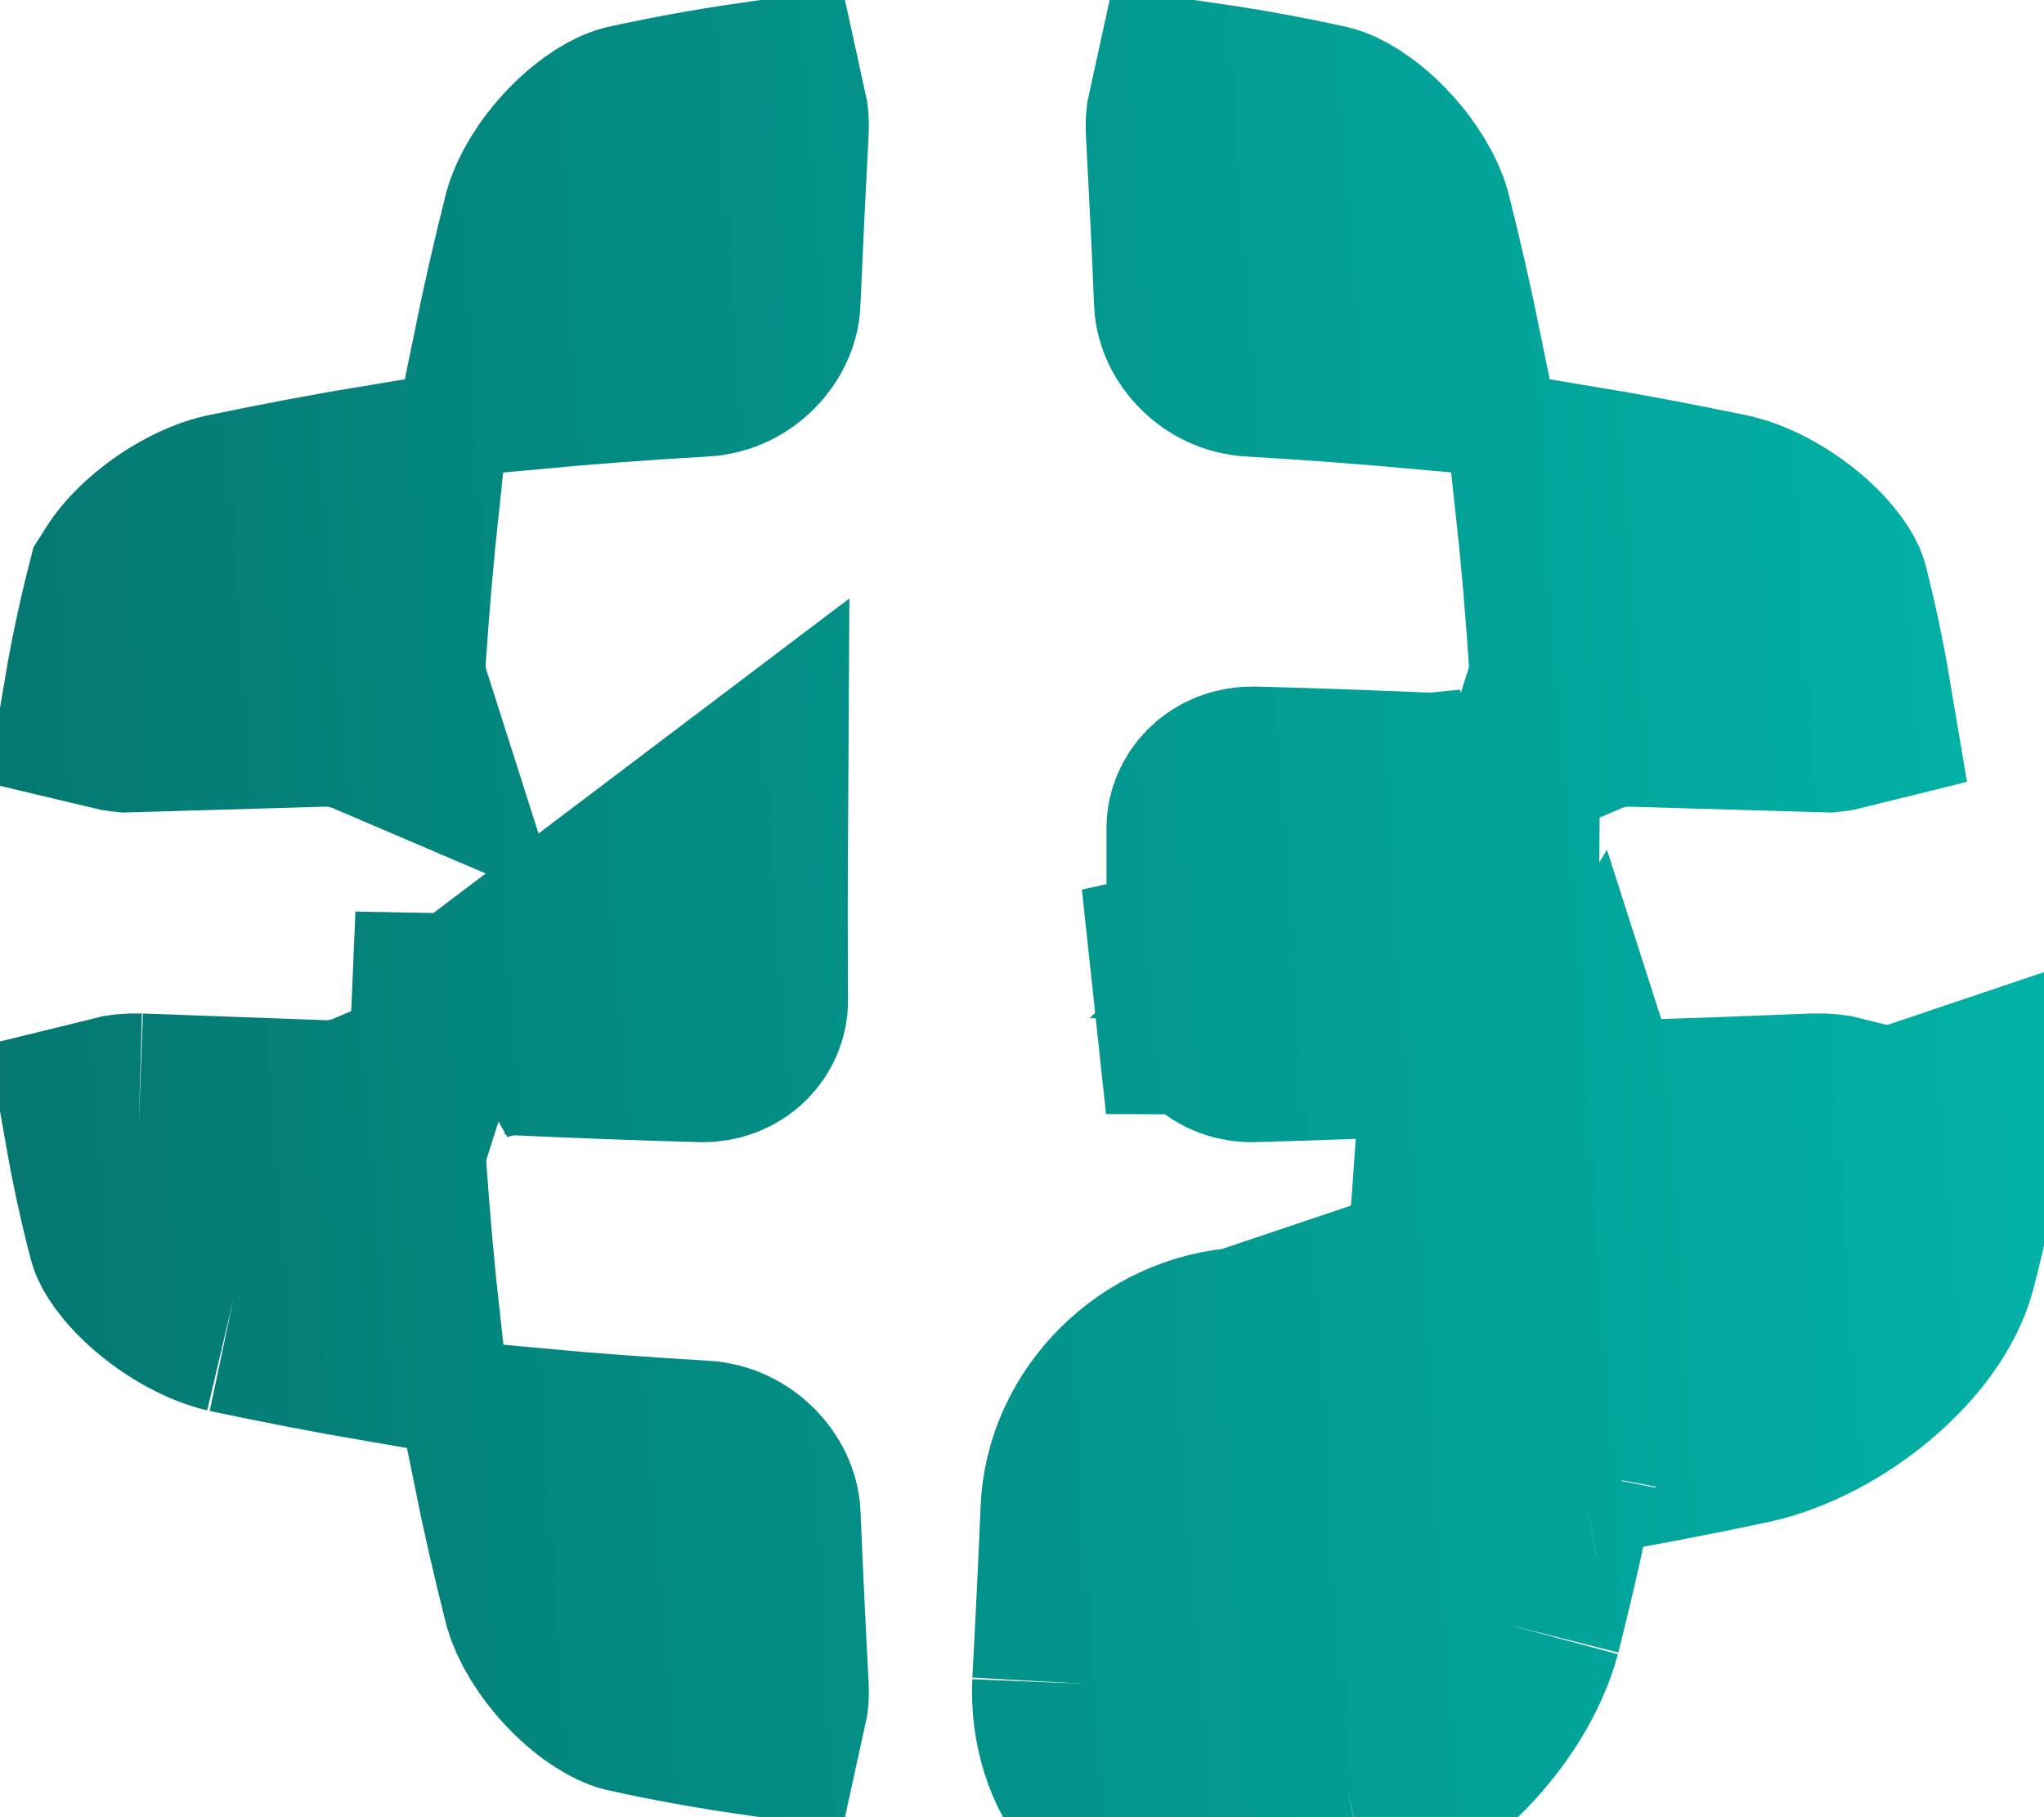 <svg width="18" height="16" viewBox="0 0 18 16" fill="none" xmlns="http://www.w3.org/2000/svg">
<path d="M12.959 7.067C12.859 7.092 12.75 7.106 12.631 7.101L12.627 7.101V7.101C12.101 7.078 11.574 7.059 11.047 7.045L11.045 7.045C10.842 7.039 10.744 7.183 10.744 7.29C10.744 7.29 10.744 7.29 10.744 7.291L12.959 7.067ZM12.959 7.067L11.972 8.035L13.083 8.068M12.959 7.067L13.083 8.068M13.083 8.068C13.082 8.284 13.078 8.5 13.072 8.716L13.072 8.717C13.068 8.859 13.092 8.985 13.126 9.089C12.986 9.031 12.817 8.99 12.625 8.997L12.625 8.997L12.619 8.998C12.094 9.022 11.568 9.042 11.043 9.056L11.04 9.057C10.841 9.063 10.743 8.92 10.743 8.813L9.744 8.809L13.083 8.068ZM13.874 9.886C13.911 10.001 13.937 10.144 13.926 10.306C13.926 10.306 13.926 10.306 13.926 10.306L12.928 10.237C12.895 10.717 12.852 11.197 12.798 11.678L13.874 9.886ZM13.874 9.886C14.014 9.946 14.184 9.989 14.378 9.982M13.874 9.886L14.378 9.982M10.974 11.981C10.259 12.02 9.659 12.608 9.634 13.312C9.613 13.817 9.589 14.321 9.561 14.826M10.974 11.981L17.192 9.887C17.128 10.293 17.043 10.699 16.937 11.104C16.786 11.66 16.056 12.267 15.375 12.421C14.88 12.527 14.384 12.622 13.889 12.705M10.974 11.981C11.486 11.951 11.998 11.913 12.509 11.866M10.974 11.981L12.509 11.866M9.561 14.826C9.532 15.529 9.985 16.076 10.575 15.991C11.005 15.932 11.436 15.856 11.867 15.761M9.561 14.826L10.56 14.88C10.56 14.878 10.56 14.876 10.56 14.873M9.561 14.826L10.561 14.868C10.56 14.87 10.56 14.871 10.56 14.873M11.867 15.761C12.455 15.625 13.109 14.947 13.282 14.305M11.867 15.761L11.652 14.784C11.649 14.785 11.647 14.785 11.644 14.786M11.867 15.761L11.642 14.786C11.643 14.786 11.643 14.786 11.644 14.786M13.282 14.305C13.4 13.839 13.506 13.372 13.598 12.905M13.282 14.305L12.316 14.045C12.316 14.047 12.315 14.049 12.315 14.051M13.282 14.305L12.313 14.06C12.313 14.057 12.314 14.054 12.315 14.051M13.598 12.905C13.61 12.841 13.793 12.721 13.889 12.705M13.598 12.905L12.949 12.778C13.07 12.73 13.166 12.674 13.227 12.635C13.299 12.589 13.389 12.523 13.476 12.435L13.478 12.433C13.52 12.39 13.687 12.221 13.761 11.946L13.889 12.705M13.598 12.905L12.941 12.78C12.842 12.819 12.726 12.85 12.601 12.862C12.601 12.862 12.6 12.862 12.6 12.862L13.763 11.94M13.889 12.705L13.763 11.94M14.378 9.982C14.915 9.965 15.453 9.945 15.99 9.923C16.061 9.921 16.121 9.928 16.169 9.94C16.116 10.239 16.051 10.54 15.972 10.841C15.971 10.844 15.959 10.876 15.917 10.933C15.871 10.997 15.802 11.072 15.712 11.147C15.525 11.304 15.315 11.408 15.158 11.445C14.706 11.542 14.253 11.628 13.801 11.706L14.378 9.982ZM13.763 11.94L13.739 11.792L13.738 11.783L13.727 11.719C13.726 11.719 13.725 11.719 13.724 11.719C13.663 11.729 13.604 11.744 13.549 11.762C13.544 11.764 13.539 11.765 13.533 11.767C13.364 11.824 13.228 11.907 13.154 11.958C13.088 12.002 13.005 12.064 12.926 12.144C12.925 12.145 12.924 12.146 12.923 12.147C12.879 12.191 12.68 12.391 12.617 12.712M13.763 11.94L12.617 12.712M12.617 12.712C12.61 12.746 12.603 12.78 12.596 12.814L12.509 11.866M12.617 12.712L12.509 11.866M2.054 11.445C2.507 11.541 2.959 11.628 3.411 11.706C3.359 11.238 3.318 10.771 3.285 10.306C3.274 10.144 3.3 10.002 3.337 9.886C3.197 9.946 3.027 9.989 2.833 9.982M2.054 11.445L2.832 9.982C2.832 9.982 2.833 9.982 2.833 9.982M2.054 11.445C1.897 11.408 1.688 11.304 1.501 11.147C1.411 11.072 1.342 10.997 1.295 10.933C1.254 10.876 1.241 10.844 1.24 10.84C1.161 10.54 1.096 10.239 1.043 9.94C1.091 9.928 1.151 9.921 1.222 9.923M2.054 11.445L1.222 9.923M2.833 9.982C2.297 9.965 1.76 9.945 1.222 9.923M2.833 9.982C2.833 9.982 2.834 9.982 2.834 9.982L1.222 9.923M4.086 9.089C4.226 9.031 4.394 8.99 4.586 8.997L4.593 8.998L4.593 8.998C5.118 9.022 5.643 9.042 6.168 9.056L6.171 9.057C6.371 9.063 6.468 8.921 6.468 8.813C6.465 8.305 6.465 7.796 6.468 7.288L4.086 9.089ZM4.086 9.089C4.12 8.985 4.144 8.859 4.14 8.717L4.14 8.716C4.133 8.5 4.13 8.284 4.129 8.068L4.086 9.089ZM12.315 14.051C12.415 13.654 12.506 13.258 12.586 12.863C12.068 12.911 11.55 12.949 11.032 12.979L11.03 12.979C10.803 12.992 10.639 13.188 10.633 13.348L10.633 13.353C10.612 13.86 10.588 14.367 10.56 14.873M12.315 14.051C12.281 14.17 12.181 14.353 12.012 14.527C11.839 14.706 11.692 14.774 11.644 14.786M11.644 14.786C11.286 14.865 10.927 14.93 10.569 14.982M10.569 14.982C10.563 14.955 10.559 14.918 10.56 14.873M10.569 14.982C10.526 14.989 10.482 14.995 10.439 15.001L10.439 15.001L10.433 15.002C10.435 15.001 10.437 15.001 10.439 15.001C10.464 14.998 10.5 15.001 10.537 15.016C10.575 15.031 10.592 15.05 10.595 15.054C10.596 15.054 10.595 15.054 10.595 15.053C10.593 15.05 10.579 15.027 10.569 14.982ZM15.99 5.23C16.067 5.533 16.131 5.836 16.182 6.138C16.158 6.144 16.13 6.15 16.099 6.153L14.379 6.103C14.188 6.098 14.021 6.139 13.883 6.198C13.919 6.085 13.943 5.946 13.933 5.789C13.902 5.319 13.861 4.849 13.81 4.379C14.268 4.455 14.727 4.542 15.185 4.637C15.342 4.673 15.55 4.776 15.735 4.931C15.825 5.005 15.892 5.079 15.938 5.142C15.977 5.195 15.989 5.226 15.99 5.23ZM12.013 1.473C12.181 1.647 12.282 1.83 12.315 1.949C12.415 2.344 12.505 2.741 12.586 3.137C12.068 3.09 11.55 3.051 11.032 3.021L11.03 3.021C10.803 3.009 10.64 2.812 10.634 2.653L10.634 2.653L10.634 2.646C10.613 2.139 10.588 1.633 10.561 1.127C10.56 1.081 10.564 1.045 10.57 1.018C10.928 1.07 11.287 1.135 11.645 1.214C11.692 1.226 11.84 1.294 12.013 1.473ZM3.279 5.789C3.269 5.947 3.293 6.085 3.329 6.198C3.191 6.139 3.024 6.098 2.834 6.103L1.114 6.153C1.083 6.15 1.055 6.144 1.03 6.138C1.081 5.836 1.145 5.533 1.222 5.229C1.224 5.226 1.236 5.195 1.275 5.142C1.32 5.079 1.388 5.006 1.477 4.931C1.662 4.776 1.871 4.673 2.028 4.637C2.485 4.542 2.943 4.455 3.401 4.379C3.351 4.849 3.31 5.319 3.279 5.789L3.279 5.789ZM6.181 3.021C5.662 3.051 5.145 3.089 4.626 3.137C4.707 2.741 4.797 2.345 4.897 1.949C4.931 1.829 5.031 1.646 5.199 1.473C5.372 1.294 5.519 1.226 5.567 1.214C5.926 1.135 6.284 1.07 6.643 1.018C6.649 1.045 6.653 1.082 6.651 1.127C6.624 1.634 6.6 2.14 6.578 2.646L6.578 2.646L6.578 2.653C6.572 2.812 6.409 3.009 6.182 3.021L6.181 3.021ZM4.626 12.863C5.144 12.911 5.661 12.949 6.18 12.979L6.182 12.979C6.409 12.992 6.573 13.188 6.579 13.348L6.579 13.353C6.6 13.86 6.624 14.366 6.651 14.873C6.653 14.918 6.649 14.955 6.643 14.982C6.285 14.93 5.926 14.865 5.568 14.786C5.52 14.774 5.373 14.706 5.2 14.527C5.032 14.354 4.931 14.171 4.897 14.051C4.797 13.654 4.706 13.258 4.626 12.863Z" fill="#009E94" stroke="url(#paint0_linear)" stroke-width="2"/>
<defs>
<linearGradient id="paint0_linear" x1="0.469" y1="16" x2="18.233" y2="14.772" gradientUnits="userSpaceOnUse">
<stop stop-color="#047871"/>
<stop offset="1" stop-color="#02B1A6"/>
</linearGradient>
</defs>
</svg>
